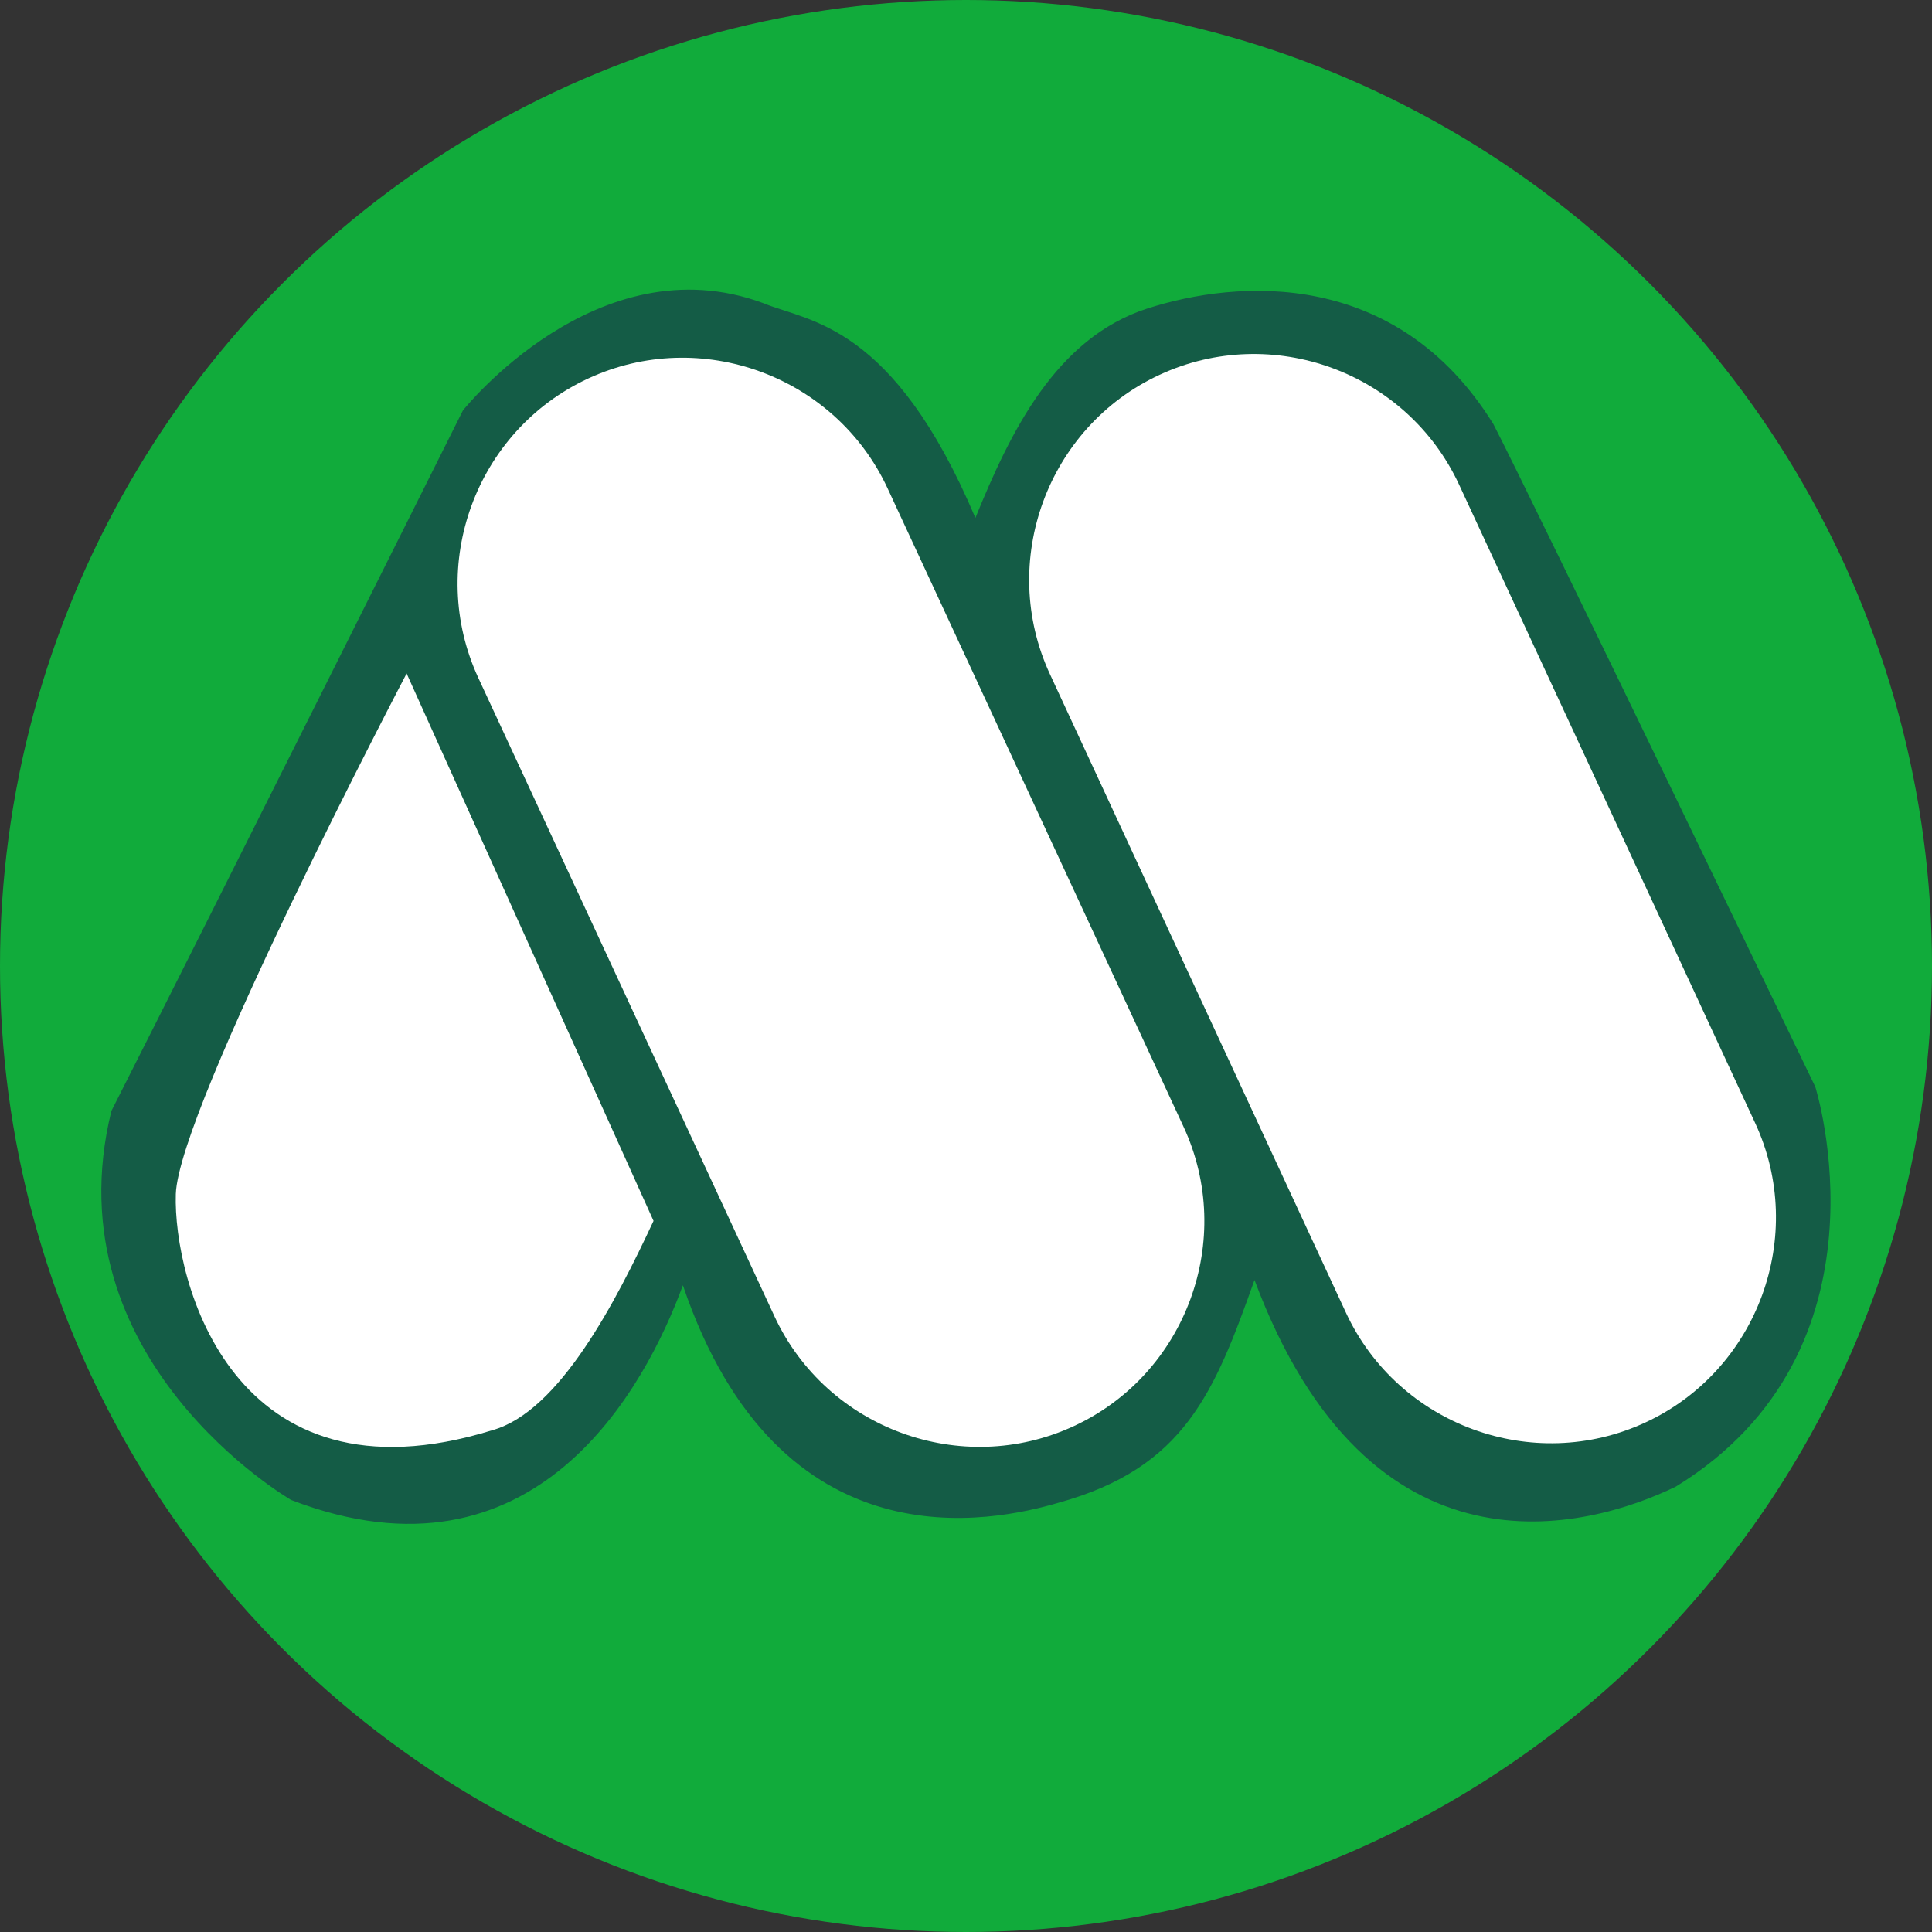 <?xml version="1.0" encoding="utf-8"?>
<!-- Generator: Adobe Illustrator 20.1.0, SVG Export Plug-In . SVG Version: 6.00 Build 0)  -->
<svg version="1.1" id="mos" xmlns="http://www.w3.org/2000/svg" xmlns:xlink="http://www.w3.org/1999/xlink" x="0px" y="0px"
	 viewBox="0 0 15 15" enable-background="new 0 0 15 15" xml:space="preserve">
<rect x="0" y="0" width="15" height="15" fill="#333333" stroke="none"/>
<circle fill="#11AB3B" cx="7.5" cy="7.5" r="7.5"/>
<g>
	<path fill="#145C46" d="M2.261,11.646c0,0-1.875-1.083-1.396-3.021c0.792-1.562,2.729-5.438,2.729-5.438
		s1.042-1.312,2.333-0.833c0.354,0.146,1.005,0.153,1.646,1.667c0.271-0.667,0.625-1.396,1.333-1.625
		c0.708-0.229,1.938-0.312,2.688,0.896c0.292,0.562,2.5,5.146,2.5,5.146s0.646,2.042-1.083,3.104
		c-0.688,0.333-2.375,0.792-3.271-1.604c-0.312,0.875-0.542,1.458-1.521,1.729c-0.5,0.146-2.167,0.521-2.917-1.688
		C5.011,10.771,4.157,12.375,2.261,11.646z"/>
	<path fill="#FFFFFF" d="M5.074,9.479l-1.917-4.25c0,0-1.771,3.375-1.792,4.042s0.438,2.458,2.458,1.833
		C4.345,10.958,4.782,10.104,5.074,9.479z"/>
	<path fill="#FFFFFF" d="M8.338,11.072L8.338,11.072c-0.873,0.405-1.919,0.022-2.325-0.852L3.714,5.264
		C3.309,4.39,3.693,3.344,4.566,2.939l0,0c0.873-0.405,1.919-0.022,2.325,0.852L9.189,8.748
		C9.594,9.621,9.211,10.668,8.338,11.072z"/>
	<path fill="#FFFFFF" d="M12.775,11.044L12.775,11.044c-0.873,0.405-1.919,0.022-2.325-0.852L8.152,5.235
		C7.747,4.362,8.13,3.315,9.003,2.91l0,0c0.873-0.405,1.919-0.022,2.325,0.852l2.299,4.957
		C14.032,9.592,13.649,10.639,12.775,11.044z"/>
</g>
</svg>
